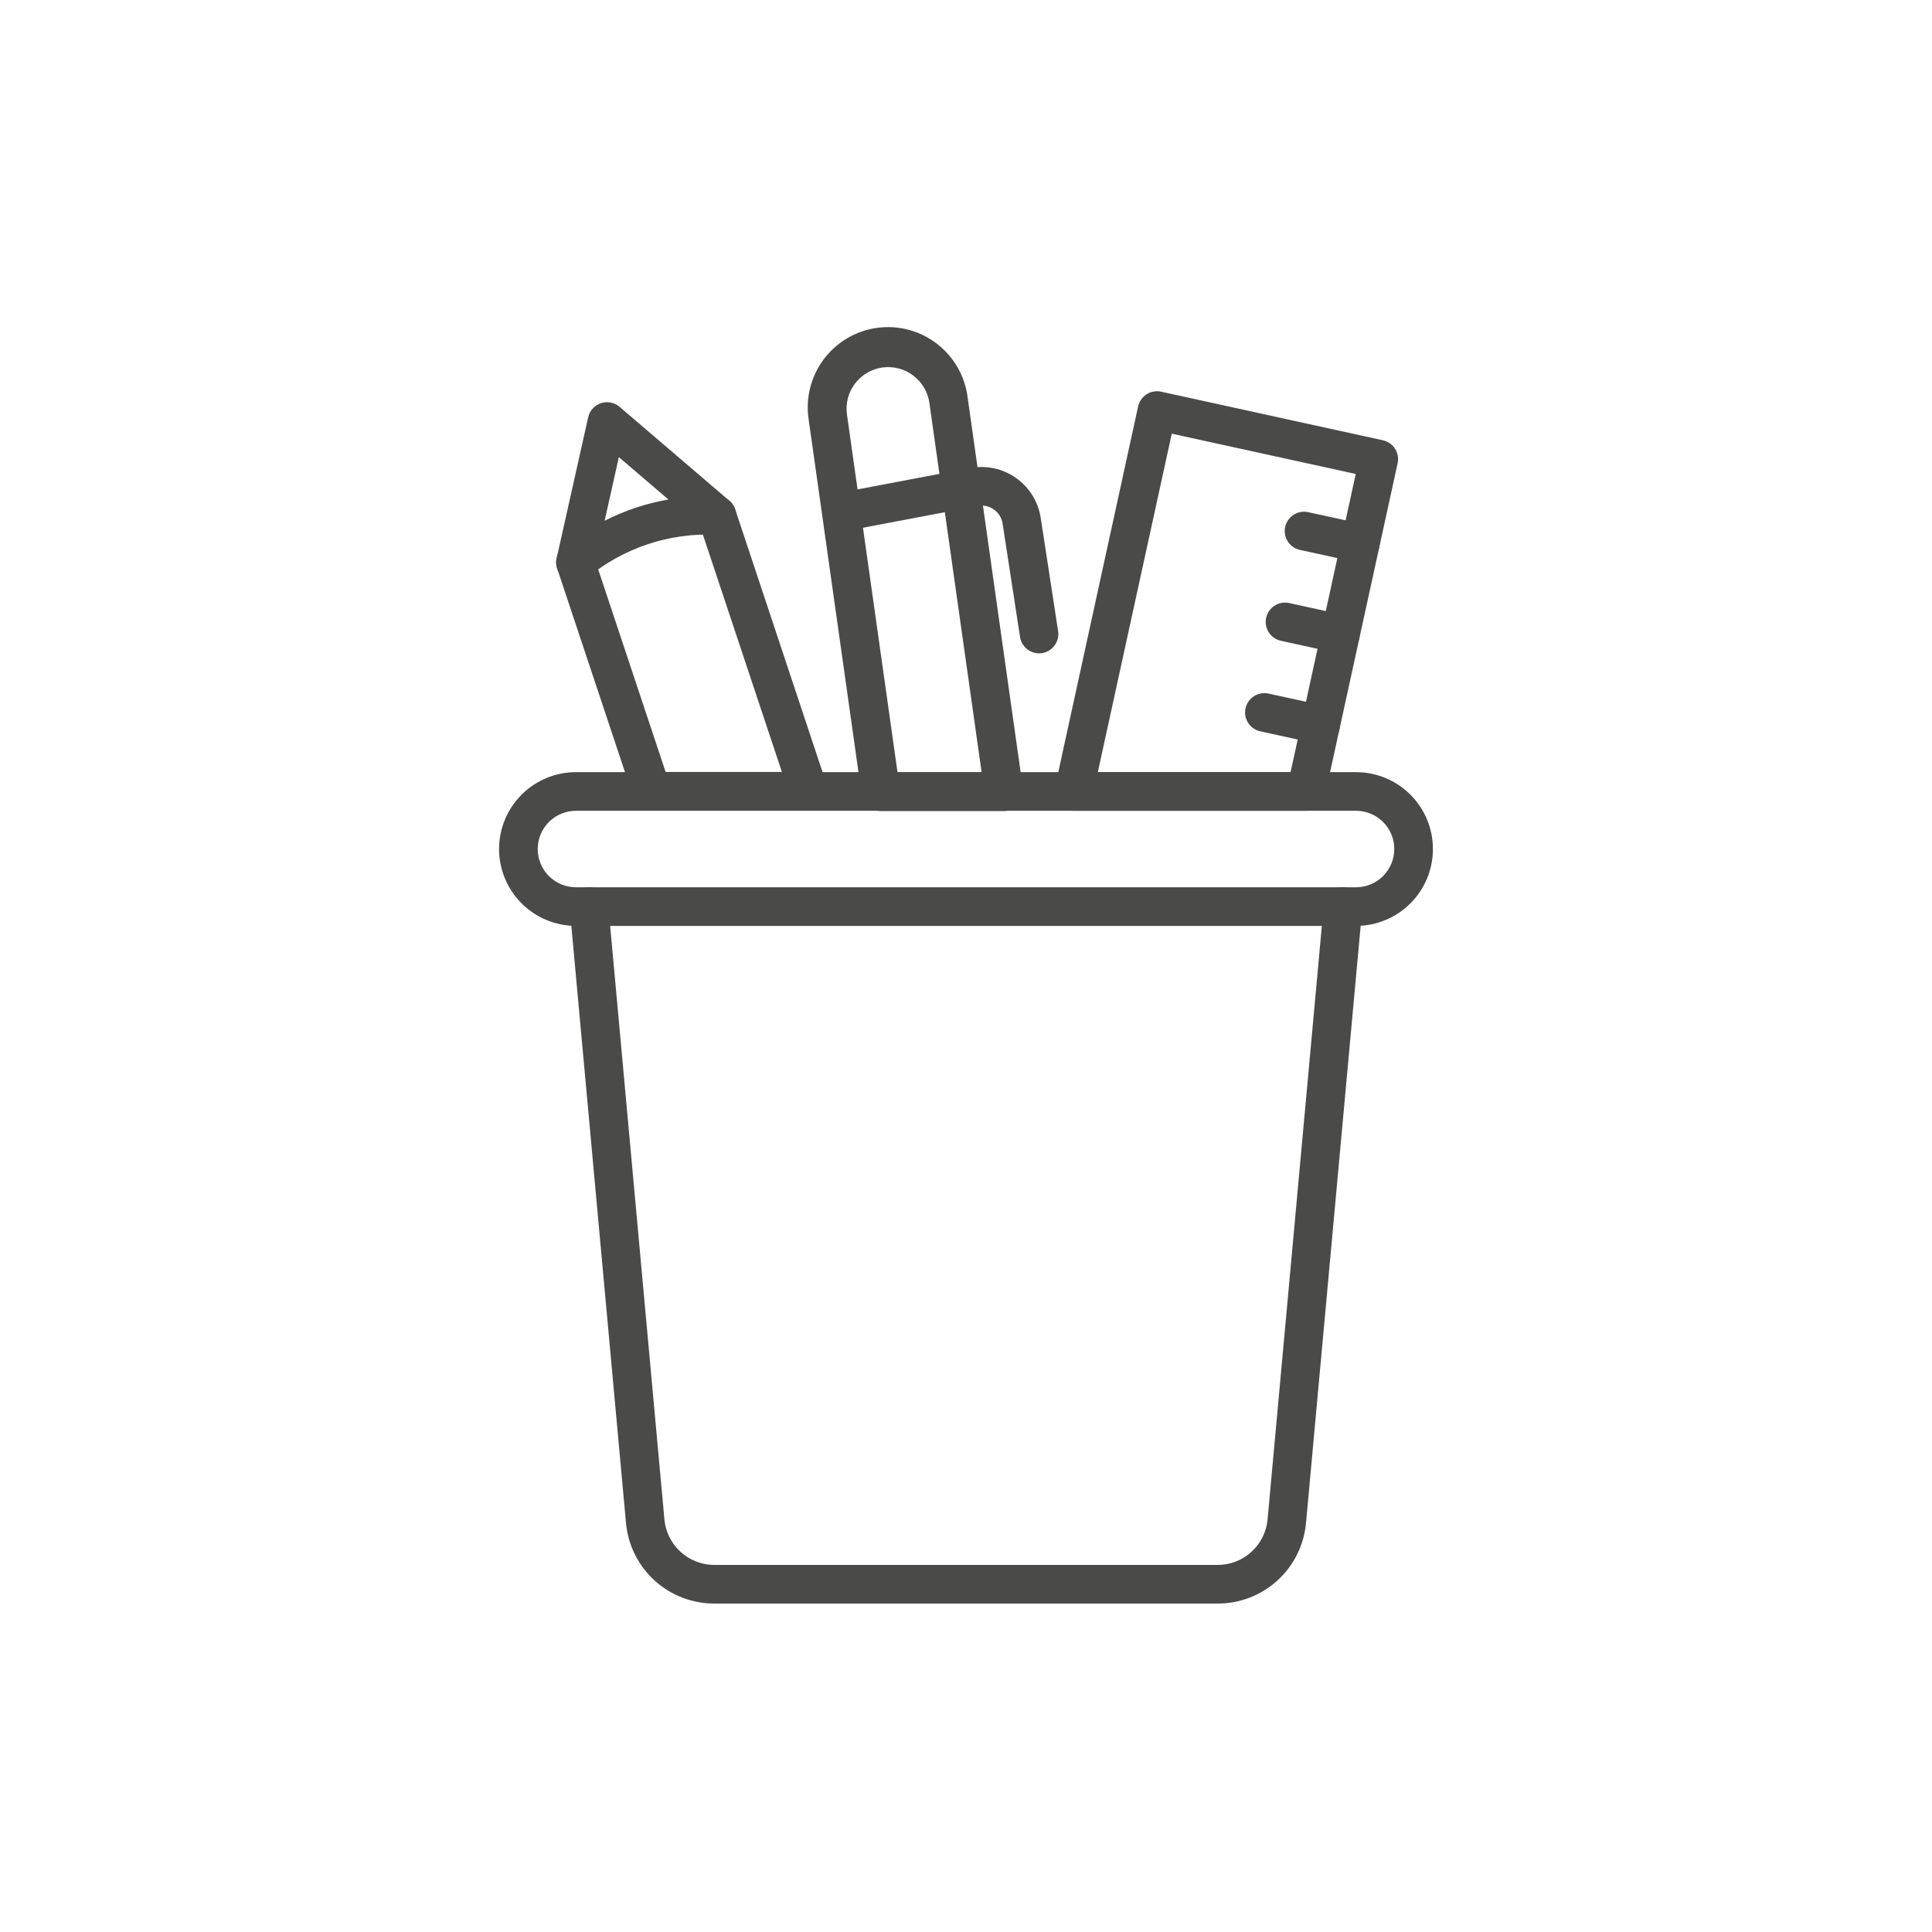 <svg width="128" height="128" viewBox="0 0 128 128" fill="none" xmlns="http://www.w3.org/2000/svg">
<path d="M80.662 106.24H47.338C45.866 106.245 44.447 105.697 43.36 104.705C42.274 103.713 41.6 102.349 41.472 100.883L37.746 60.177C37.731 60.01 37.749 59.841 37.799 59.68C37.849 59.52 37.93 59.371 38.037 59.242C38.145 59.112 38.276 59.005 38.425 58.927C38.574 58.849 38.737 58.801 38.904 58.785C39.072 58.77 39.24 58.788 39.401 58.838C39.562 58.888 39.711 58.969 39.84 59.076C39.969 59.184 40.076 59.316 40.154 59.464C40.233 59.613 40.281 59.776 40.296 59.943L44.018 100.651C44.091 101.48 44.472 102.252 45.087 102.813C45.702 103.374 46.505 103.684 47.338 103.68H80.662C81.495 103.684 82.298 103.374 82.913 102.813C83.528 102.252 83.909 101.48 83.982 100.651L87.704 59.943C87.717 59.775 87.764 59.611 87.841 59.462C87.919 59.312 88.025 59.179 88.155 59.071C88.285 58.963 88.435 58.882 88.596 58.833C88.757 58.784 88.927 58.767 89.095 58.785C89.433 58.816 89.745 58.98 89.962 59.242C90.179 59.502 90.284 59.839 90.254 60.177L86.528 100.883C86.4 102.349 85.726 103.713 84.64 104.705C83.553 105.697 82.133 106.245 80.662 106.24Z" fill="#4A4A49"/>
<path d="M89.842 61.343H38.158C36.807 61.343 35.512 60.806 34.557 59.851C33.602 58.896 33.065 57.601 33.065 56.25C33.065 54.899 33.602 53.604 34.557 52.649C35.512 51.694 36.807 51.157 38.158 51.157H89.842C91.193 51.157 92.488 51.694 93.443 52.649C94.398 53.604 94.935 54.899 94.935 56.25C94.935 57.601 94.398 58.896 93.443 59.851C92.488 60.806 91.193 61.343 89.842 61.343ZM38.158 53.717C37.486 53.717 36.842 53.984 36.367 54.459C35.892 54.934 35.625 55.578 35.625 56.25C35.625 56.922 35.892 57.566 36.367 58.041C36.842 58.516 37.486 58.783 38.158 58.783H89.842C90.514 58.783 91.158 58.516 91.633 58.041C92.108 57.566 92.375 56.922 92.375 56.25C92.375 55.578 92.108 54.934 91.633 54.459C91.158 53.984 90.514 53.717 89.842 53.717H38.158Z" fill="#4A4A49"/>
<path d="M86.528 53.717H71.146C70.954 53.717 70.766 53.674 70.593 53.591C70.42 53.508 70.269 53.388 70.148 53.239C70.028 53.09 69.944 52.916 69.9 52.729C69.856 52.543 69.854 52.349 69.895 52.162L75.404 26.926C75.477 26.595 75.678 26.306 75.964 26.122C76.105 26.031 76.264 25.969 76.43 25.94C76.595 25.91 76.765 25.914 76.93 25.951L91.621 29.17C91.952 29.243 92.241 29.444 92.424 29.729C92.607 30.015 92.669 30.361 92.597 30.692L87.781 52.709C87.718 52.994 87.56 53.25 87.332 53.434C87.104 53.617 86.821 53.717 86.528 53.717ZM72.733 51.157H85.504L89.822 31.402L77.633 28.732L72.733 51.157Z" fill="#4A4A49"/>
<path d="M90.126 37.276C90.034 37.275 89.942 37.265 89.853 37.245L86.154 36.439C85.987 36.407 85.827 36.341 85.685 36.246C85.543 36.152 85.422 36.029 85.328 35.887C85.234 35.744 85.169 35.584 85.138 35.416C85.107 35.248 85.109 35.076 85.146 34.909C85.182 34.742 85.252 34.584 85.35 34.445C85.448 34.305 85.574 34.187 85.719 34.096C85.864 34.006 86.025 33.946 86.194 33.919C86.362 33.892 86.534 33.898 86.7 33.939L90.397 34.745C90.706 34.811 90.979 34.99 91.164 35.246C91.349 35.502 91.432 35.818 91.399 36.132C91.365 36.446 91.216 36.737 90.981 36.948C90.746 37.159 90.442 37.276 90.126 37.276Z" fill="#4A4A49"/>
<path d="M88.813 43.286C88.721 43.286 88.629 43.276 88.538 43.258L84.84 42.449C84.514 42.371 84.231 42.168 84.053 41.884C83.874 41.6 83.814 41.257 83.886 40.929C83.958 40.602 84.156 40.315 84.436 40.132C84.717 39.948 85.059 39.882 85.388 39.948L89.085 40.757C89.392 40.826 89.663 41.005 89.846 41.261C90.029 41.516 90.112 41.83 90.079 42.143C90.045 42.456 89.897 42.745 89.664 42.956C89.431 43.167 89.128 43.285 88.813 43.286Z" fill="#4A4A49"/>
<path d="M87.499 49.297C87.407 49.297 87.314 49.286 87.224 49.266L83.528 48.459C83.36 48.426 83.201 48.361 83.058 48.266C82.917 48.171 82.795 48.049 82.701 47.906C82.607 47.764 82.543 47.604 82.511 47.436C82.48 47.268 82.483 47.096 82.519 46.929C82.556 46.762 82.625 46.604 82.724 46.465C82.822 46.325 82.947 46.206 83.092 46.116C83.237 46.026 83.398 45.965 83.567 45.938C83.736 45.911 83.908 45.918 84.074 45.959L87.772 46.766C88.081 46.833 88.354 47.011 88.539 47.268C88.724 47.524 88.808 47.84 88.774 48.154C88.74 48.468 88.591 48.759 88.356 48.97C88.12 49.181 87.815 49.297 87.499 49.297Z" fill="#4A4A49"/>
<path d="M66.509 53.731H58.353C58.044 53.731 57.746 53.62 57.513 53.418C57.28 53.215 57.128 52.936 57.085 52.63L53.579 27.819C53.469 27.122 53.499 26.41 53.667 25.724C53.835 25.039 54.137 24.394 54.557 23.827C54.977 23.259 55.505 22.781 56.112 22.42C56.718 22.059 57.39 21.823 58.089 21.724C58.787 21.625 59.499 21.667 60.181 21.846C60.864 22.025 61.504 22.338 62.064 22.767C62.625 23.196 63.094 23.732 63.445 24.344C63.796 24.956 64.022 25.632 64.109 26.332L67.777 52.274C67.803 52.455 67.79 52.64 67.738 52.816C67.686 52.992 67.597 53.155 67.477 53.294C67.357 53.432 67.208 53.543 67.041 53.619C66.874 53.695 66.692 53.733 66.509 53.733V53.731ZM59.464 51.171H65.036L61.575 26.694C61.471 25.97 61.084 25.317 60.5 24.877C59.916 24.438 59.181 24.247 58.457 24.347C57.733 24.451 57.08 24.837 56.641 25.421C56.201 26.005 56.012 26.74 56.114 27.464L59.464 51.171Z" fill="#4A4A49"/>
<path d="M53.574 53.706H43.179C42.91 53.705 42.648 53.621 42.43 53.464C42.212 53.306 42.049 53.085 41.964 52.83L36.917 37.673C36.861 37.513 36.838 37.343 36.848 37.174C36.859 37.005 36.903 36.84 36.977 36.688C37.052 36.535 37.157 36.4 37.284 36.288C37.412 36.177 37.56 36.092 37.721 36.038C37.882 35.985 38.052 35.964 38.221 35.976C38.39 35.989 38.555 36.035 38.706 36.112C38.857 36.188 38.992 36.295 39.101 36.424C39.211 36.553 39.294 36.703 39.346 36.864L44.1 51.146H51.804L46.28 34.555C46.172 34.233 46.197 33.882 46.349 33.578C46.5 33.274 46.767 33.043 47.089 32.935C47.411 32.828 47.762 32.853 48.066 33.005C48.37 33.156 48.601 33.422 48.708 33.745L54.784 52.019C54.848 52.212 54.865 52.417 54.835 52.618C54.804 52.818 54.726 53.009 54.608 53.173C54.489 53.338 54.333 53.472 54.152 53.565C53.972 53.657 53.772 53.706 53.569 53.706H53.574Z" fill="#4A4A49"/>
<path d="M38.127 38.548C37.935 38.548 37.746 38.505 37.573 38.422C37.4 38.339 37.248 38.218 37.128 38.068C37.008 37.919 36.923 37.744 36.88 37.557C36.836 37.37 36.836 37.175 36.878 36.988L38.968 27.648C39.016 27.432 39.119 27.233 39.267 27.069C39.415 26.905 39.603 26.782 39.812 26.712C40.022 26.642 40.246 26.628 40.462 26.67C40.679 26.713 40.881 26.811 41.049 26.955L48.321 33.174C48.522 33.346 48.666 33.577 48.73 33.834C48.795 34.091 48.779 34.362 48.683 34.609C48.572 34.846 48.399 35.047 48.181 35.191C47.964 35.336 47.711 35.418 47.45 35.428C44.352 35.283 41.311 36.295 38.917 38.267C38.693 38.447 38.414 38.546 38.127 38.548ZM41.001 30.285L40.059 34.502C41.388 33.822 42.813 33.347 44.285 33.094L41.001 30.285Z" fill="#4A4A49"/>
<path d="M68.844 43.286C68.538 43.286 68.243 43.177 68.011 42.978C67.78 42.779 67.627 42.504 67.581 42.203L66.425 34.693C66.398 34.505 66.332 34.325 66.232 34.164C66.132 34.002 66.001 33.863 65.845 33.755C65.691 33.644 65.515 33.566 65.329 33.526C65.143 33.486 64.951 33.486 64.765 33.524L55.974 35.191C55.645 35.242 55.309 35.163 55.038 34.972C54.767 34.78 54.58 34.49 54.518 34.163C54.456 33.836 54.524 33.498 54.707 33.221C54.889 32.943 55.173 32.747 55.497 32.674L64.278 31.01C64.802 30.91 65.341 30.916 65.862 31.029C66.384 31.141 66.877 31.358 67.313 31.665C67.749 31.973 68.119 32.365 68.4 32.818C68.681 33.272 68.868 33.777 68.949 34.304L70.103 41.813C70.131 41.996 70.119 42.182 70.068 42.36C70.017 42.537 69.928 42.701 69.808 42.841C69.688 42.981 69.539 43.094 69.371 43.171C69.204 43.248 69.021 43.288 68.837 43.288L68.844 43.286Z" fill="#4A4A49"/>
</svg>
